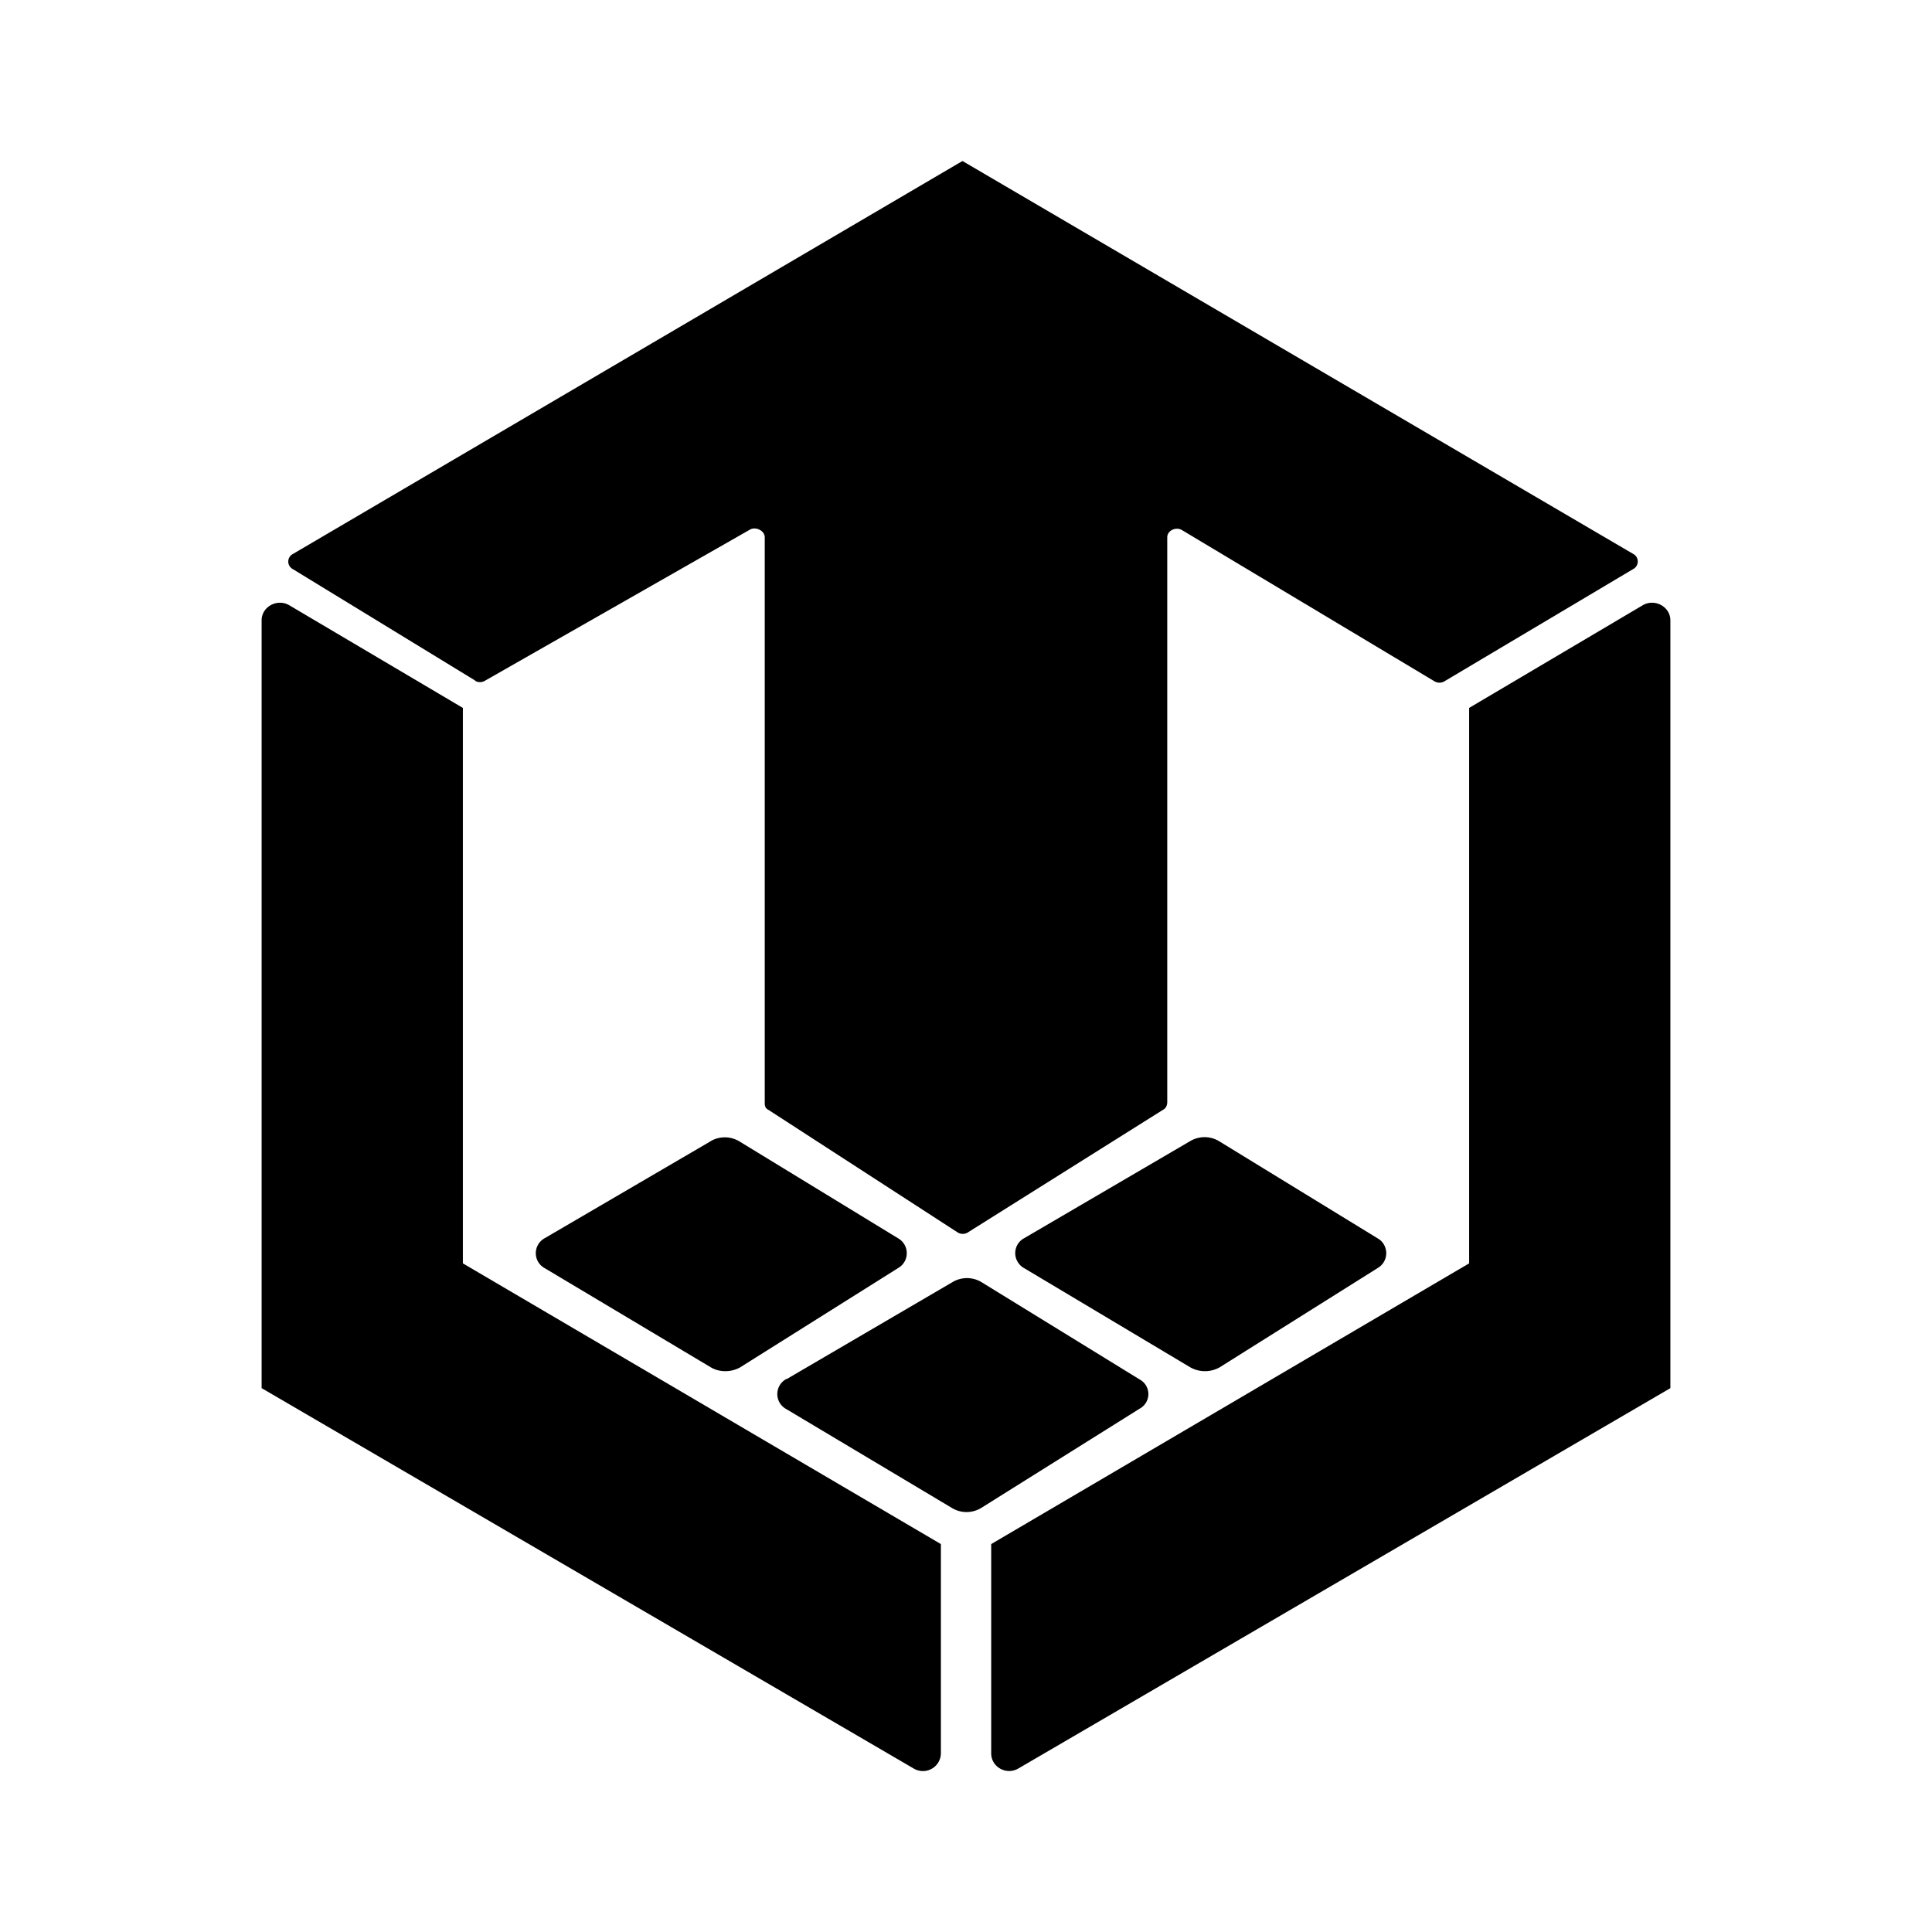 <svg xmlns="http://www.w3.org/2000/svg" xmlns:xlink="http://www.w3.org/1999/xlink" width="24" height="24" viewBox="0 0 24 24"><path fill="currentColor" d="M3.25 17.244V7.706c0-.169.194-.275.344-.187L5.75 8.794v6.9l5.938 3.487v2.6a.223.223 0 0 1-.338.188zm17.5 0V7.706c0-.169-.194-.275-.344-.187L18.25 8.794v6.9l-5.937 3.487v2.6c0 .169.187.275.337.188z"/><path fill="currentColor" d="M5.906 8.456L3.638 7.07a.106.106 0 0 1 0-.188L11.956 2l8.332 4.881a.106.106 0 0 1 0 .188l-2.344 1.394a.12.12 0 0 1-.125 0l-3.131-1.875c-.075-.05-.188 0-.188.087v7.013c0 .037-.012.074-.044.093l-2.437 1.531a.12.12 0 0 1-.119 0l-2.362-1.53c-.038-.02-.038-.057-.038-.094V6.675c0-.087-.119-.138-.187-.094L6.025 8.456a.12.12 0 0 1-.125 0zm2.925 5.719L6.769 15.38a.212.212 0 0 0 0 .375l2.062 1.231c.106.063.25.063.363 0l1.968-1.237a.21.21 0 0 0 .102-.181a.21.21 0 0 0-.102-.182L9.187 14.18a.35.35 0 0 0-.356-.006m5.956 0l-2.062 1.206a.21.21 0 0 0-.082.297q.03.05.082.078l2.062 1.231c.113.063.25.063.363 0l1.969-1.237a.213.213 0 0 0 .074-.286a.2.2 0 0 0-.075-.077L15.15 14.18a.35.35 0 0 0-.363-.006M9.775 17.13l2.062-1.206a.35.35 0 0 1 .35 0l1.97 1.212a.206.206 0 0 1 0 .363l-1.963 1.23a.35.35 0 0 1-.363.007l-2.062-1.231a.212.212 0 0 1 0-.375z"/></svg>